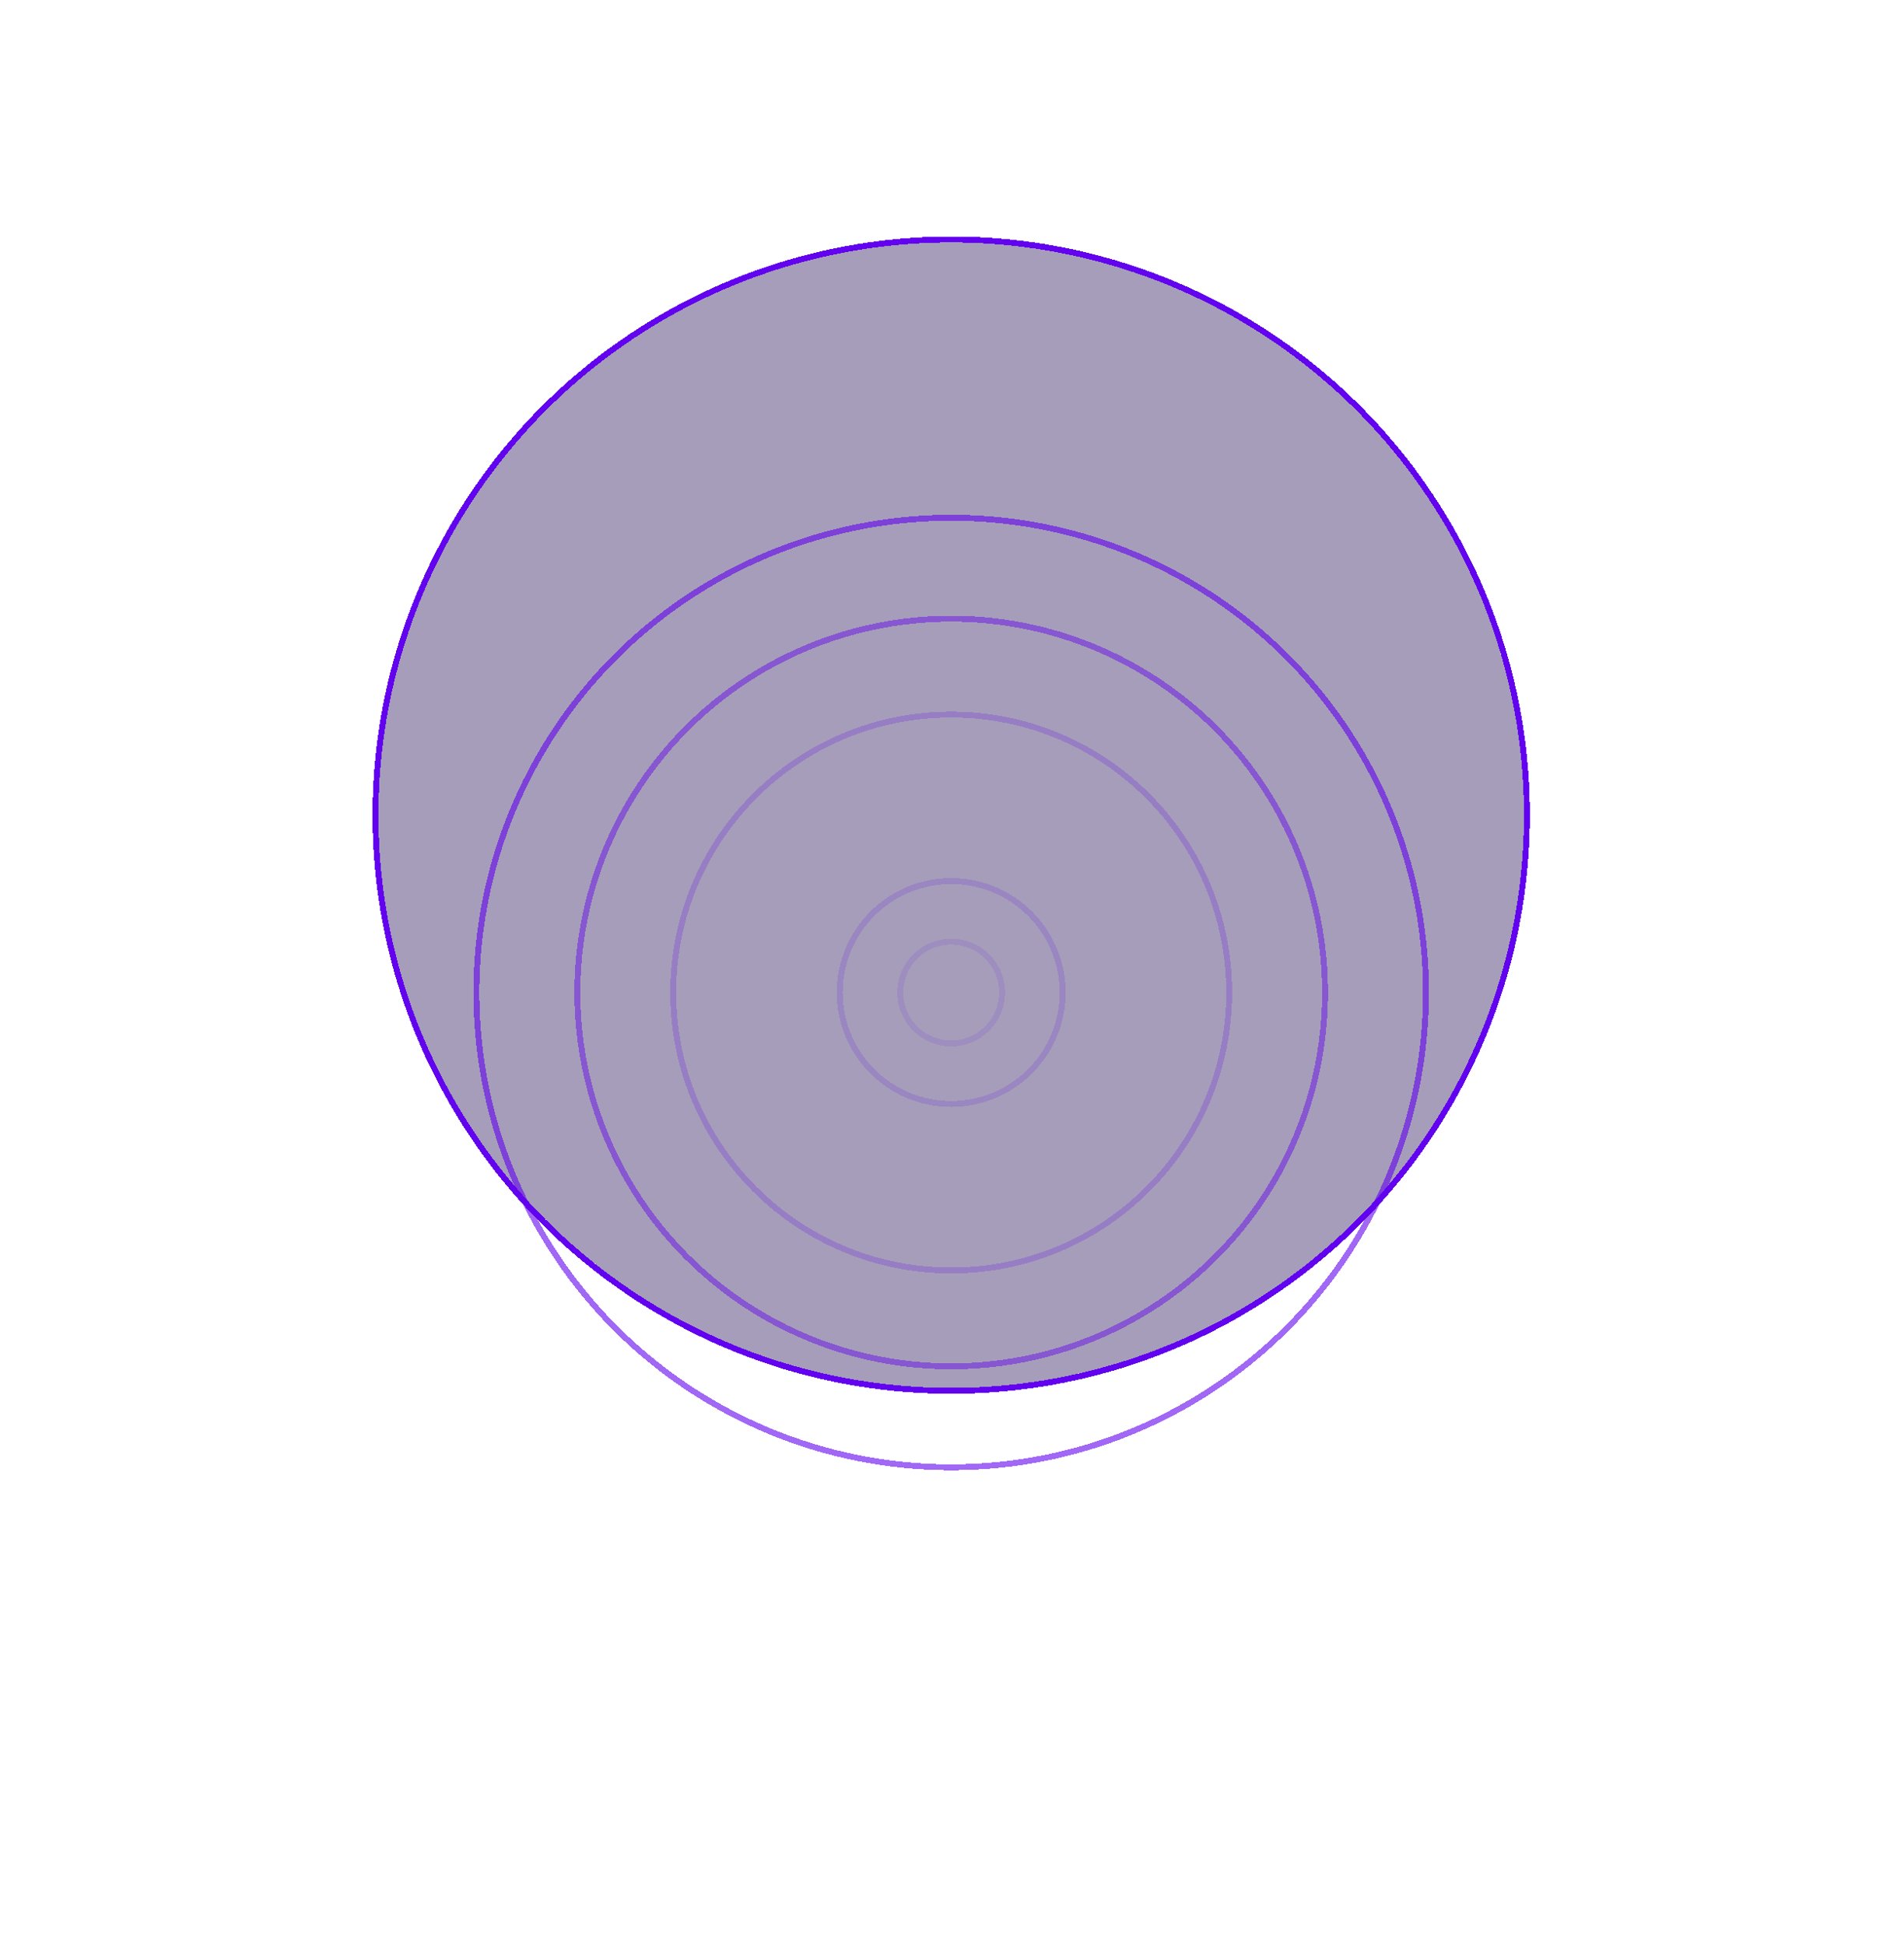 <svg width="322" height="329" viewBox="0 0 322 329" fill="none" xmlns="http://www.w3.org/2000/svg">
<g filter="url(#filter0_d_519_60)">
<circle cx="160.863" cy="122.863" r="96.863" fill="#1E0C54" fill-opacity="0.4" shape-rendering="crispEdges"/>
<circle cx="160.863" cy="122.863" r="97.363" stroke="#6202EE" shape-rendering="crispEdges"/>
</g>
<g filter="url(#filter1_d_519_60)">
<circle cx="160.863" cy="122.863" r="80.295" stroke="#6202EE" stroke-opacity="0.6" shape-rendering="crispEdges"/>
</g>
<g filter="url(#filter2_d_519_60)">
<circle cx="160.863" cy="122.863" r="63.226" stroke="#6202EE" stroke-opacity="0.45" shape-rendering="crispEdges"/>
</g>
<g filter="url(#filter3_d_519_60)">
<circle cx="160.863" cy="122.863" r="47.011" stroke="#6202EE" stroke-opacity="0.2" shape-rendering="crispEdges"/>
</g>
<g filter="url(#filter4_d_519_60)">
<circle cx="160.863" cy="122.863" r="18.849" stroke="#6202EE" stroke-opacity="0.15" shape-rendering="crispEdges"/>
</g>
<g filter="url(#filter5_d_519_60)">
<circle cx="160.863" cy="122.863" r="8.607" stroke="#6202EE" stroke-opacity="0.1" shape-rendering="crispEdges"/>
</g>
<defs>
<filter id="filter0_d_519_60" x="23" y="0" width="275.726" height="275.726" filterUnits="userSpaceOnUse" color-interpolation-filters="sRGB">
<feFlood flood-opacity="0" result="BackgroundImageFix"/>
<feColorMatrix in="SourceAlpha" type="matrix" values="0 0 0 0 0 0 0 0 0 0 0 0 0 0 0 0 0 0 127 0" result="hardAlpha"/>
<feOffset dy="15"/>
<feGaussianBlur stdDeviation="20"/>
<feComposite in2="hardAlpha" operator="out"/>
<feColorMatrix type="matrix" values="0 0 0 0 1 0 0 0 0 0 0 0 0 0 0.498 0 0 0 0.1 0"/>
<feBlend mode="normal" in2="BackgroundImageFix" result="effect1_dropShadow_519_60"/>
<feBlend mode="normal" in="SourceGraphic" in2="effect1_dropShadow_519_60" result="shape"/>
</filter>
<filter id="filter1_d_519_60" x="0.068" y="7.068" width="321.589" height="321.589" filterUnits="userSpaceOnUse" color-interpolation-filters="sRGB">
<feFlood flood-opacity="0" result="BackgroundImageFix"/>
<feColorMatrix in="SourceAlpha" type="matrix" values="0 0 0 0 0 0 0 0 0 0 0 0 0 0 0 0 0 0 127 0" result="hardAlpha"/>
<feOffset dy="45"/>
<feGaussianBlur stdDeviation="40"/>
<feComposite in2="hardAlpha" operator="out"/>
<feColorMatrix type="matrix" values="0 0 0 0 1 0 0 0 0 0 0 0 0 0 0.498 0 0 0 0.23 0"/>
<feBlend mode="normal" in2="BackgroundImageFix" result="effect1_dropShadow_519_60"/>
<feBlend mode="normal" in="SourceGraphic" in2="effect1_dropShadow_519_60" result="shape"/>
</filter>
<filter id="filter2_d_519_60" x="17.137" y="24.137" width="287.453" height="287.453" filterUnits="userSpaceOnUse" color-interpolation-filters="sRGB">
<feFlood flood-opacity="0" result="BackgroundImageFix"/>
<feColorMatrix in="SourceAlpha" type="matrix" values="0 0 0 0 0 0 0 0 0 0 0 0 0 0 0 0 0 0 127 0" result="hardAlpha"/>
<feOffset dy="45"/>
<feGaussianBlur stdDeviation="40"/>
<feComposite in2="hardAlpha" operator="out"/>
<feColorMatrix type="matrix" values="0 0 0 0 1 0 0 0 0 0 0 0 0 0 0.498 0 0 0 0.23 0"/>
<feBlend mode="normal" in2="BackgroundImageFix" result="effect1_dropShadow_519_60"/>
<feBlend mode="normal" in="SourceGraphic" in2="effect1_dropShadow_519_60" result="shape"/>
</filter>
<filter id="filter3_d_519_60" x="33.352" y="40.352" width="255.023" height="255.023" filterUnits="userSpaceOnUse" color-interpolation-filters="sRGB">
<feFlood flood-opacity="0" result="BackgroundImageFix"/>
<feColorMatrix in="SourceAlpha" type="matrix" values="0 0 0 0 0 0 0 0 0 0 0 0 0 0 0 0 0 0 127 0" result="hardAlpha"/>
<feOffset dy="45"/>
<feGaussianBlur stdDeviation="40"/>
<feComposite in2="hardAlpha" operator="out"/>
<feColorMatrix type="matrix" values="0 0 0 0 1 0 0 0 0 0 0 0 0 0 0.498 0 0 0 0.23 0"/>
<feBlend mode="normal" in2="BackgroundImageFix" result="effect1_dropShadow_519_60"/>
<feBlend mode="normal" in="SourceGraphic" in2="effect1_dropShadow_519_60" result="shape"/>
</filter>
<filter id="filter4_d_519_60" x="61.514" y="68.515" width="198.697" height="198.697" filterUnits="userSpaceOnUse" color-interpolation-filters="sRGB">
<feFlood flood-opacity="0" result="BackgroundImageFix"/>
<feColorMatrix in="SourceAlpha" type="matrix" values="0 0 0 0 0 0 0 0 0 0 0 0 0 0 0 0 0 0 127 0" result="hardAlpha"/>
<feOffset dy="45"/>
<feGaussianBlur stdDeviation="40"/>
<feComposite in2="hardAlpha" operator="out"/>
<feColorMatrix type="matrix" values="0 0 0 0 1 0 0 0 0 0 0 0 0 0 0.498 0 0 0 0.23 0"/>
<feBlend mode="normal" in2="BackgroundImageFix" result="effect1_dropShadow_519_60"/>
<feBlend mode="normal" in="SourceGraphic" in2="effect1_dropShadow_519_60" result="shape"/>
</filter>
<filter id="filter5_d_519_60" x="71.756" y="78.756" width="178.215" height="178.215" filterUnits="userSpaceOnUse" color-interpolation-filters="sRGB">
<feFlood flood-opacity="0" result="BackgroundImageFix"/>
<feColorMatrix in="SourceAlpha" type="matrix" values="0 0 0 0 0 0 0 0 0 0 0 0 0 0 0 0 0 0 127 0" result="hardAlpha"/>
<feOffset dy="45"/>
<feGaussianBlur stdDeviation="40"/>
<feComposite in2="hardAlpha" operator="out"/>
<feColorMatrix type="matrix" values="0 0 0 0 1 0 0 0 0 0 0 0 0 0 0.498 0 0 0 0.23 0"/>
<feBlend mode="normal" in2="BackgroundImageFix" result="effect1_dropShadow_519_60"/>
<feBlend mode="normal" in="SourceGraphic" in2="effect1_dropShadow_519_60" result="shape"/>
</filter>
</defs>
</svg>
